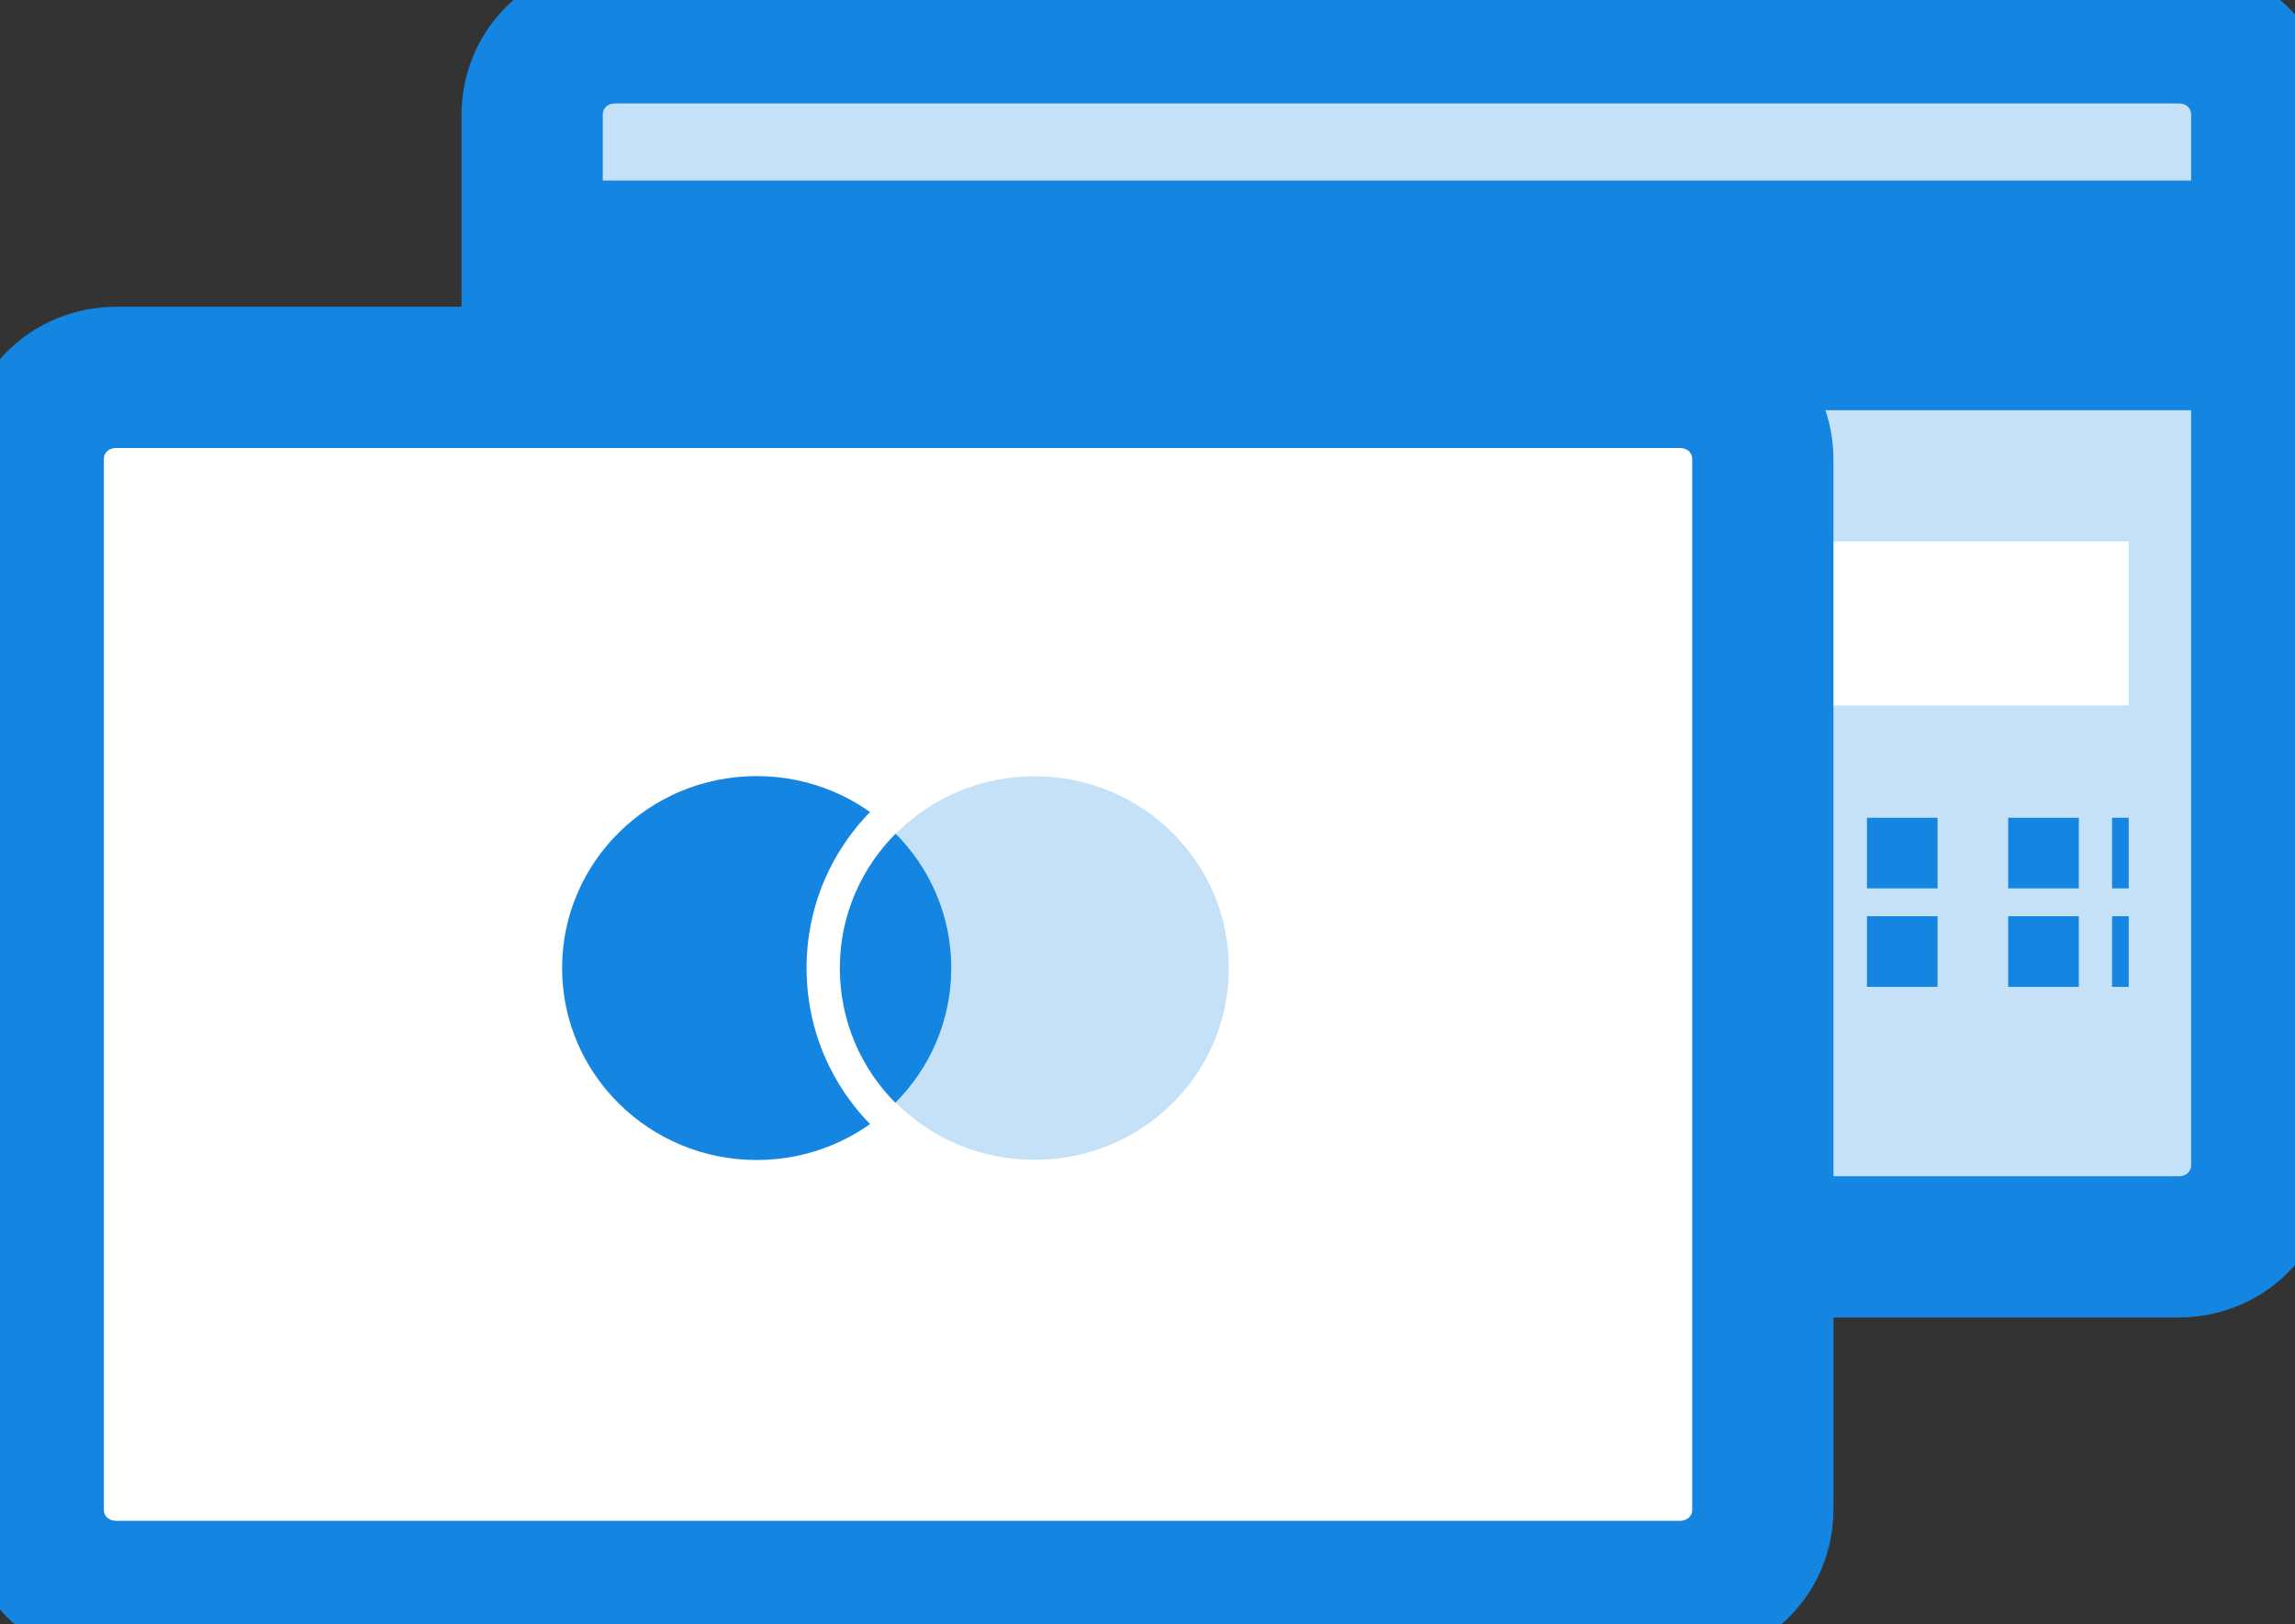 <svg width="65" height="46" viewBox="0 0 65 46" fill="none" xmlns="http://www.w3.org/2000/svg">
<rect x="0" y="0" width="65" height="46" fill="#333333" stroke="none"/>
<g clip-path="url(#clip0_2946_42782)">
<path fill-rule="evenodd" clip-rule="evenodd" d="M64.058 32.99C64.058 34.291 63.022 35.313 61.703 35.313H17.427C16.109 35.313 15.072 34.291 15.072 32.99V3.253C15.072 1.952 16.109 0.93 17.427 0.93H61.703C63.022 0.93 64.058 1.952 64.058 3.253V32.99Z" fill="#C4E1F7" stroke="#1485E0" stroke-width="4"/>
<path fill-rule="evenodd" clip-rule="evenodd" d="M15.543 5.113H63.587V11.618H15.543V5.113Z" fill="#1485E0"/>
<path fill-rule="evenodd" clip-rule="evenodd" d="M18.841 15.332H60.29V19.979H18.841V15.332Z" fill="white"/>
<path d="M60.29 24.16H59.819" stroke="#1485E0" stroke-width="2"/>
<path d="M58.877 24.16H19.783" stroke="#1485E0" stroke-width="2" stroke-dasharray="2 2"/>
<path d="M19.312 24.16H18.841" stroke="#1485E0" stroke-width="2"/>
<path d="M60.29 26.949H59.819" stroke="#1485E0" stroke-width="2"/>
<path d="M58.877 26.949H19.783" stroke="#1485E0" stroke-width="2" stroke-dasharray="2 2"/>
<path d="M19.312 26.949H18.841" stroke="#1485E0" stroke-width="2"/>
<path fill-rule="evenodd" clip-rule="evenodd" d="M49.928 42.748C49.928 44.049 48.891 45.071 47.572 45.071H3.297C1.978 45.071 0.942 44.049 0.942 42.748V13.011C0.942 11.71 1.978 10.688 3.297 10.688H47.572C48.891 10.688 49.928 11.71 49.928 13.011V42.748Z" fill="white" stroke="#1485E0" stroke-width="4"/>
<path d="M29.297 32.853C32.341 32.853 34.808 30.419 34.808 27.417C34.808 24.414 32.341 21.98 29.297 21.98C26.253 21.98 23.786 24.414 23.786 27.417C23.786 30.419 26.253 32.853 29.297 32.853Z" fill="#C4E1F7"/>
<path d="M21.431 32.853C24.475 32.853 26.942 30.419 26.942 27.417C26.942 24.414 24.475 21.98 21.431 21.98C18.388 21.98 15.92 24.414 15.92 27.417C15.92 30.419 18.388 32.853 21.431 32.853Z" fill="#1485E0"/>
<path fill-rule="evenodd" clip-rule="evenodd" d="M29.297 21.98C32.359 21.98 34.808 24.396 34.808 27.416C34.808 30.437 32.359 32.853 29.297 32.853C26.235 32.853 23.786 30.437 23.786 27.416C23.786 24.396 26.283 21.98 29.297 21.98ZM29.297 21.051C25.717 21.051 22.844 23.885 22.844 27.416C22.844 30.948 25.717 33.782 29.297 33.782C32.877 33.782 35.75 30.948 35.75 27.416C35.75 23.885 32.877 21.051 29.297 21.051Z" fill="white"/>
</g>
<defs>
<clipPath id="clip0_2946_42782">
<rect width="65" height="46" fill="white"/>
</clipPath>
</defs>
</svg>
